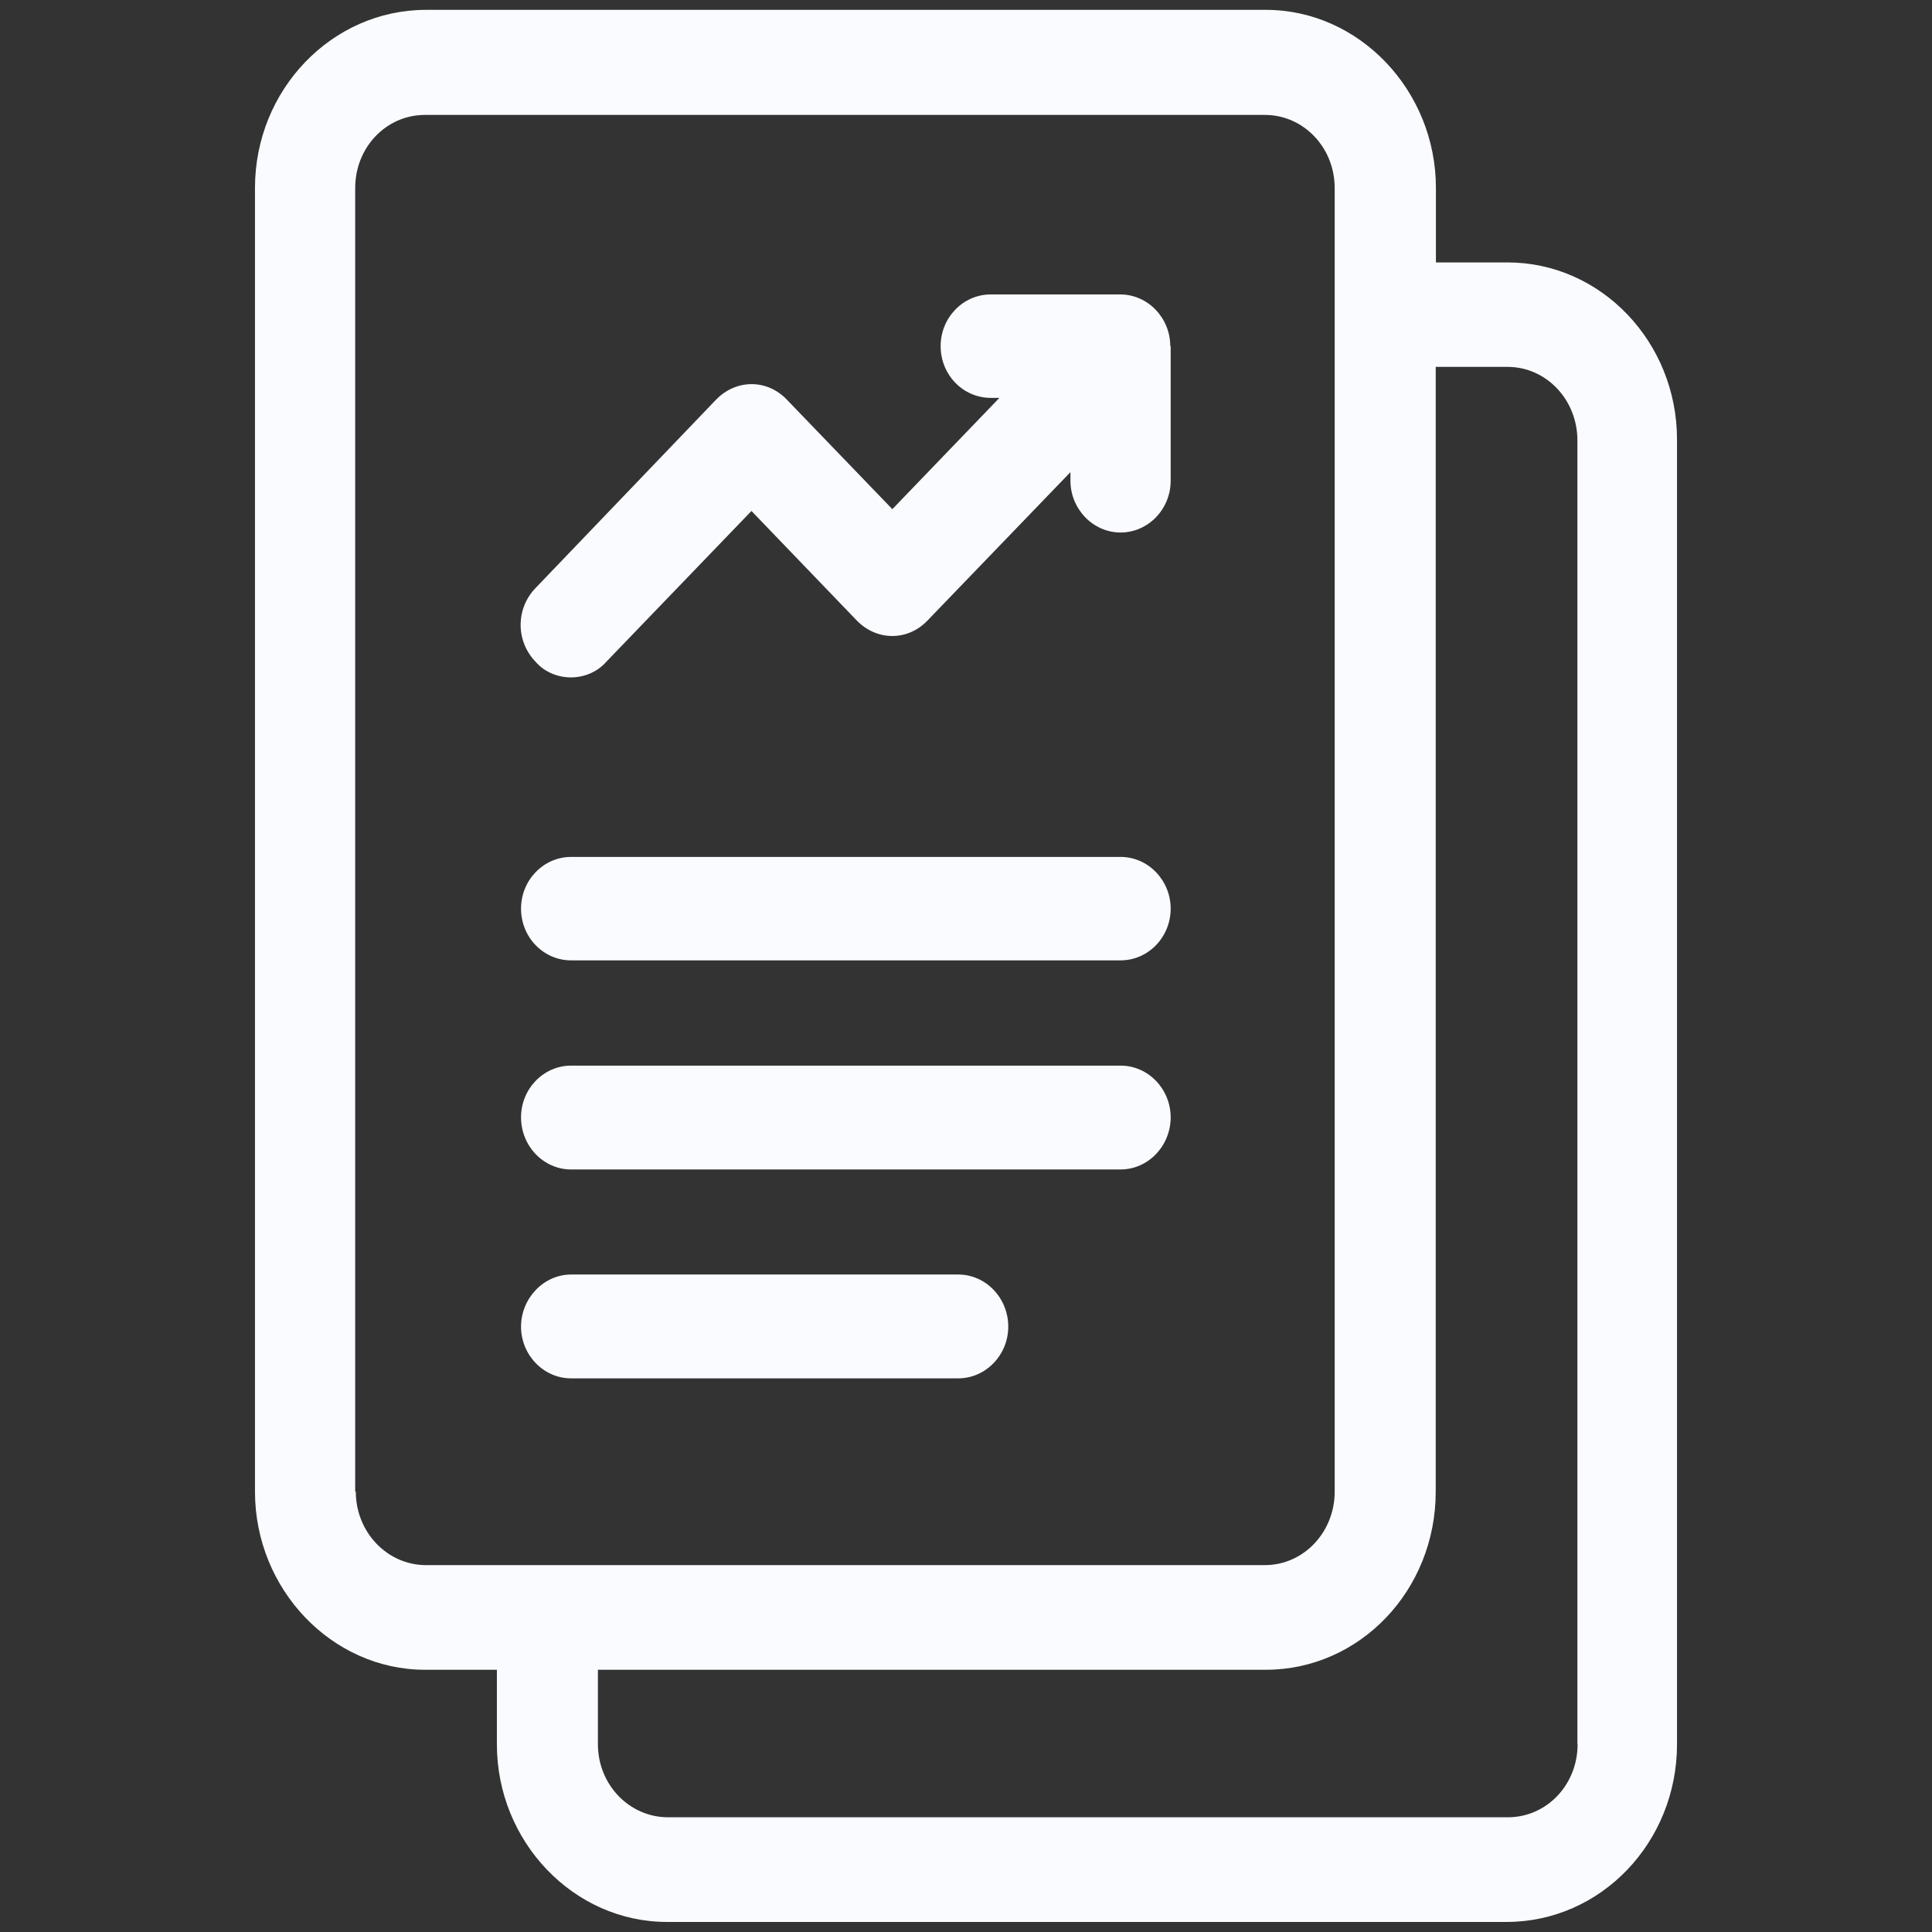 <?xml version="1.0" encoding="UTF-8"?>
<svg id="reports_icon" data-name="reports icon" xmlns="http://www.w3.org/2000/svg" viewBox="0 0 96 96">
  <rect x="0" y="0" width="96" height="96" fill="#333333" stroke="none"/>
  <defs>
    <style>
      .cls-1 {
        fill: #f9fbff;
      }
    </style>
  </defs>
  <path class="cls-1" d="m74.92,13.04h-3.57v-3.7c0-4.85-3.82-8.85-8.45-8.85H21.17c-4.68,0-8.5,3.97-8.5,8.85v64.78c0,4.85,3.82,8.85,8.45,8.85h3.57v3.7c0,4.85,3.82,8.83,8.45,8.83h41.72c4.68,0,8.47-3.95,8.47-8.83V21.84c0-4.85-3.78-8.8-8.42-8.8h0ZM21.17,77.77c-1.93,0-3.49-1.64-3.49-3.65h-.03V9.34c0-2.02,1.54-3.63,3.47-3.63h41.73c1.92,0,3.47,1.62,3.47,3.63v64.78c0,2.02-1.55,3.65-3.47,3.65H21.17Zm57.22,8.9c0,2.02-1.54,3.63-3.47,3.63h-41.72c-1.93,0-3.49-1.62-3.49-3.63v-3.7h33.18c4.68,0,8.45-3.95,8.45-8.85V18.23h3.57c1.93,0,3.47,1.64,3.47,3.65v64.78h.01Z"/>
  <path class="cls-1" d="m50.1,65.92c0,1.41-1.12,2.57-2.49,2.57h-19.23c-1.38,0-2.49-1.17-2.49-2.57s1.12-2.59,2.49-2.59h19.23c1.38,0,2.49,1.17,2.49,2.59Z"/>
  <path class="cls-1" d="m58.17,55.52c0,1.42-1.12,2.59-2.49,2.59h-27.3c-1.38,0-2.49-1.17-2.49-2.59s1.12-2.57,2.49-2.57h27.3c1.38,0,2.49,1.17,2.49,2.57Z"/>
  <path class="cls-1" d="m58.17,45.15c0,1.42-1.12,2.57-2.49,2.57h-27.3c-1.38,0-2.49-1.15-2.49-2.57s1.12-2.57,2.49-2.57h27.3c1.38,0,2.49,1.17,2.49,2.57Z"/>
  <path class="cls-1" d="m58.17,17.19v6.7c0,1.41-1.12,2.57-2.49,2.57s-2.49-1.17-2.49-2.57v-.43l-7.1,7.37c-.98,1.03-2.52,1.03-3.52,0l-5.23-5.44-7.22,7.5c-.46.52-1.12.77-1.75.77s-1.3-.25-1.75-.77c-1-1.03-1-2.65,0-3.68l8.96-9.35c1-1.03,2.54-1.03,3.52,0l5.24,5.44,5.32-5.53h-.43c-1.38,0-2.49-1.15-2.49-2.57s1.12-2.57,2.49-2.57h6.43c1.38,0,2.49,1.17,2.49,2.57h.02,0Z"/>
</svg>